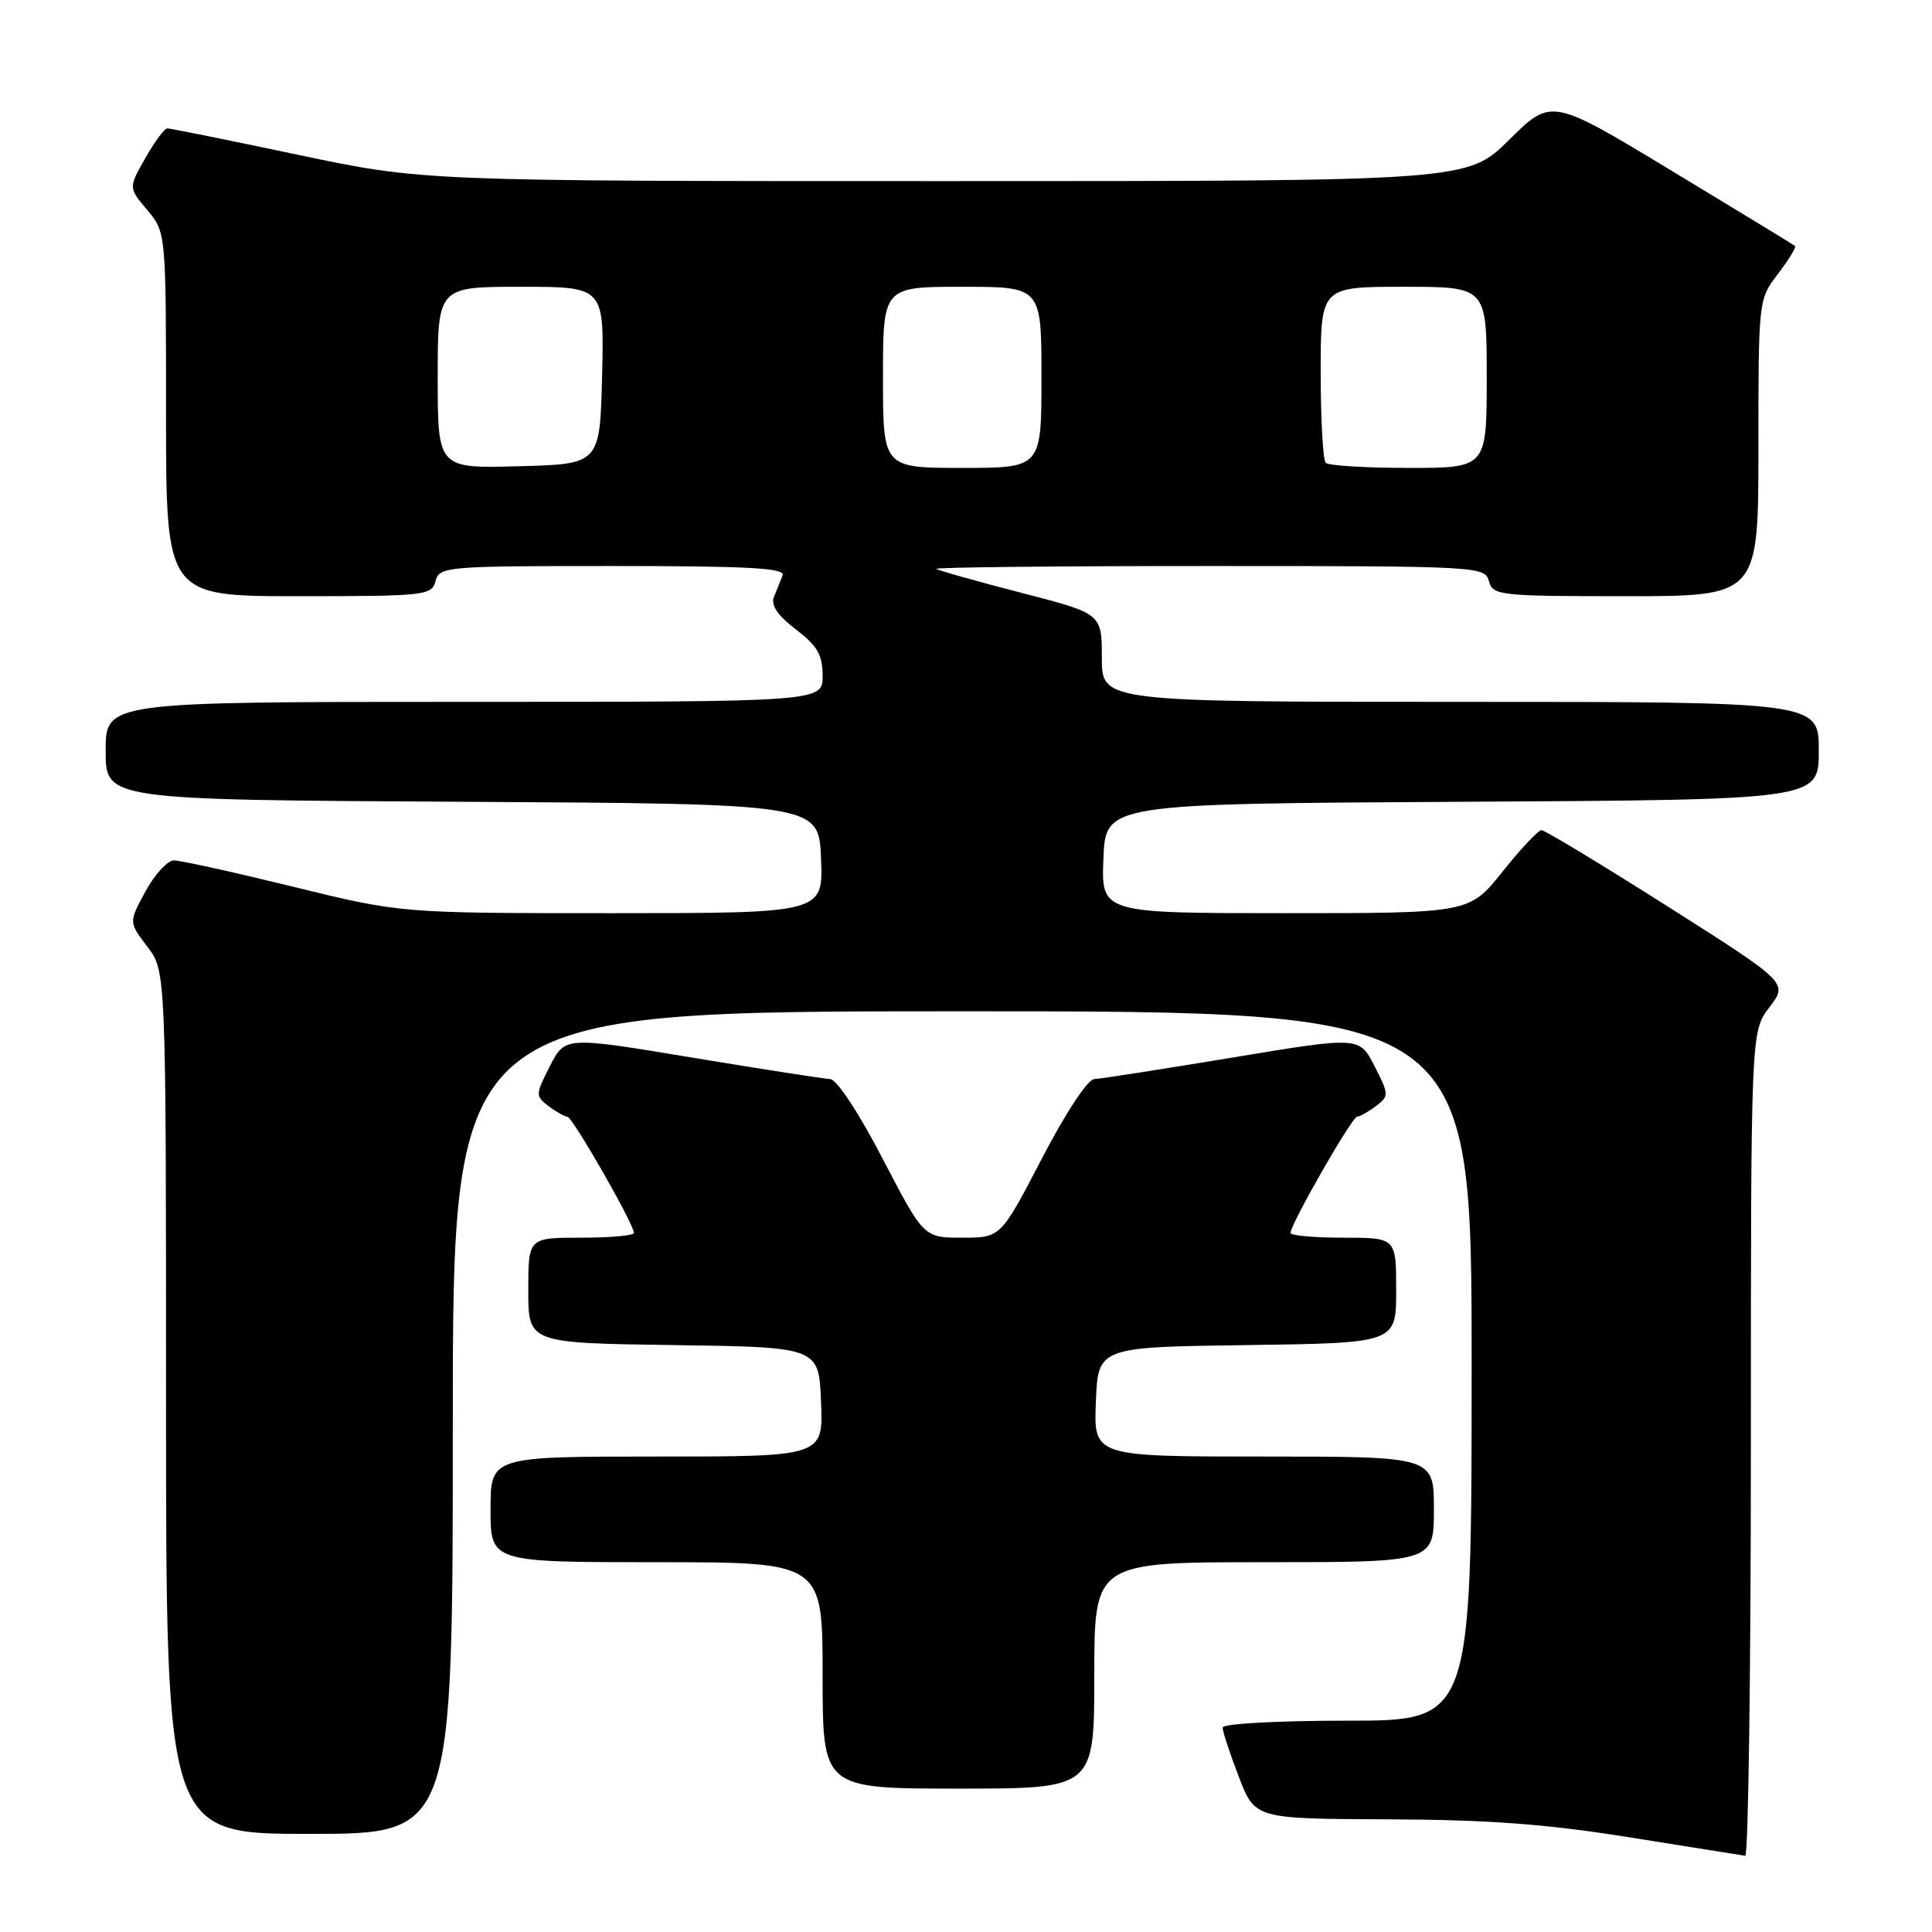 <?xml version="1.0" encoding="UTF-8" standalone="no"?>
<!DOCTYPE svg PUBLIC "-//W3C//DTD SVG 1.1//EN" "http://www.w3.org/Graphics/SVG/1.1/DTD/svg11.dtd" >
<svg xmlns="http://www.w3.org/2000/svg" xmlns:xlink="http://www.w3.org/1999/xlink" version="1.1" viewBox="0 0 256 256">
 <g >
 <path fill="currentColor"
d=" M 232.00 191.34 C 232.00 136.69 232.00 136.69 234.46 133.46 C 236.93 130.23 236.93 130.23 220.98 120.11 C 212.21 114.55 204.69 110.00 204.26 110.00 C 203.83 110.00 201.50 112.47 199.09 115.50 C 194.70 121.00 194.70 121.00 170.31 121.00 C 145.91 121.00 145.91 121.00 146.21 113.75 C 146.50 106.50 146.50 106.50 193.75 106.24 C 241.00 105.98 241.00 105.98 241.00 99.49 C 241.00 93.00 241.00 93.00 193.50 93.00 C 146.00 93.00 146.00 93.00 146.00 87.15 C 146.00 81.30 146.00 81.30 135.25 78.53 C 129.34 77.00 124.31 75.58 124.08 75.38 C 123.85 75.17 140.11 75.00 160.22 75.00 C 195.93 75.00 196.78 75.05 197.29 77.00 C 197.79 78.90 198.65 79.00 215.41 79.00 C 233.00 79.00 233.00 79.00 233.00 59.34 C 233.00 39.72 233.00 39.68 235.60 36.28 C 237.03 34.40 238.04 32.74 237.85 32.59 C 237.66 32.43 230.32 27.96 221.54 22.65 C 205.57 12.99 205.57 12.99 200.01 18.49 C 194.44 24.00 194.44 24.00 125.24 24.00 C 56.04 24.00 56.04 24.00 39.43 20.50 C 30.29 18.57 22.52 17.00 22.16 17.01 C 21.80 17.01 20.49 18.78 19.26 20.94 C 17.02 24.87 17.02 24.87 19.51 27.83 C 22.00 30.79 22.00 30.79 22.00 54.89 C 22.00 79.00 22.00 79.00 39.59 79.00 C 56.35 79.00 57.21 78.90 57.71 77.00 C 58.21 75.07 59.07 75.00 81.22 75.00 C 99.22 75.00 104.10 75.27 103.70 76.25 C 103.42 76.94 102.90 78.22 102.55 79.10 C 102.11 80.19 103.03 81.54 105.45 83.40 C 108.31 85.57 109.00 86.78 109.00 89.55 C 109.00 93.00 109.00 93.00 61.50 93.00 C 14.00 93.00 14.00 93.00 14.00 99.49 C 14.00 105.98 14.00 105.98 61.25 106.24 C 108.50 106.50 108.50 106.50 108.79 113.75 C 109.09 121.00 109.09 121.00 81.10 121.00 C 53.11 121.00 53.11 121.00 38.86 117.50 C 31.02 115.58 23.91 114.00 23.05 114.01 C 22.20 114.01 20.50 115.86 19.28 118.11 C 17.05 122.20 17.05 122.20 19.53 125.45 C 22.00 128.69 22.00 128.69 22.00 185.84 C 22.00 243.00 22.00 243.00 41.00 243.00 C 60.00 243.00 60.00 243.00 60.00 188.50 C 60.00 134.00 60.00 134.00 127.50 134.00 C 195.00 134.00 195.00 134.00 195.00 181.00 C 195.00 228.00 195.00 228.00 178.50 228.00 C 169.24 228.00 162.00 228.40 162.00 228.91 C 162.00 229.41 162.96 232.34 164.14 235.41 C 166.28 241.00 166.28 241.00 183.89 241.07 C 197.23 241.12 205.01 241.70 216.00 243.47 C 223.97 244.75 230.84 245.84 231.25 245.90 C 231.66 245.95 232.00 221.40 232.00 191.34 Z  M 145.00 222.00 C 145.00 207.00 145.00 207.00 167.50 207.00 C 190.00 207.00 190.00 207.00 190.00 200.00 C 190.00 193.00 190.00 193.00 167.46 193.00 C 144.91 193.00 144.91 193.00 145.21 185.75 C 145.50 178.50 145.50 178.50 165.25 178.23 C 185.00 177.96 185.00 177.96 185.00 170.98 C 185.00 164.00 185.00 164.00 178.00 164.00 C 174.15 164.00 171.00 163.72 171.00 163.37 C 171.00 162.21 179.13 148.00 179.82 147.97 C 180.19 147.95 181.32 147.32 182.32 146.56 C 184.07 145.23 184.06 145.04 182.13 141.26 C 180.13 137.34 180.13 137.34 163.32 140.13 C 154.07 141.66 145.82 142.95 145.00 142.98 C 144.13 143.01 141.20 147.46 138.05 153.52 C 132.60 164.00 132.60 164.00 127.50 164.00 C 122.40 164.00 122.40 164.00 116.95 153.52 C 113.80 147.46 110.87 143.01 110.00 142.98 C 109.17 142.95 100.93 141.66 91.68 140.13 C 74.87 137.34 74.87 137.34 72.87 141.26 C 70.94 145.04 70.93 145.23 72.68 146.56 C 73.68 147.32 74.81 147.95 75.18 147.97 C 75.87 148.00 84.00 162.21 84.00 163.37 C 84.00 163.72 80.85 164.00 77.00 164.00 C 70.00 164.00 70.00 164.00 70.00 170.98 C 70.00 177.96 70.00 177.96 89.25 178.23 C 108.50 178.50 108.50 178.50 108.79 185.75 C 109.09 193.00 109.09 193.00 87.04 193.00 C 65.00 193.00 65.00 193.00 65.00 200.00 C 65.00 207.00 65.00 207.00 87.00 207.00 C 109.00 207.00 109.00 207.00 109.00 222.00 C 109.00 237.00 109.00 237.00 127.00 237.00 C 145.00 237.00 145.00 237.00 145.00 222.00 Z  M 58.00 50.03 C 58.00 38.00 58.00 38.00 69.03 38.00 C 80.06 38.00 80.06 38.00 79.78 49.75 C 79.50 61.50 79.50 61.50 68.75 61.78 C 58.00 62.07 58.00 62.07 58.00 50.03 Z  M 117.00 50.00 C 117.00 38.00 117.00 38.00 127.50 38.00 C 138.00 38.00 138.00 38.00 138.00 50.00 C 138.00 62.00 138.00 62.00 127.50 62.00 C 117.00 62.00 117.00 62.00 117.00 50.00 Z  M 175.67 61.33 C 175.30 60.97 175.00 55.57 175.00 49.33 C 175.00 38.00 175.00 38.00 186.00 38.00 C 197.00 38.00 197.00 38.00 197.00 50.00 C 197.00 62.00 197.00 62.00 186.67 62.00 C 180.98 62.00 176.03 61.70 175.67 61.33 Z "/>
</g>
</svg>